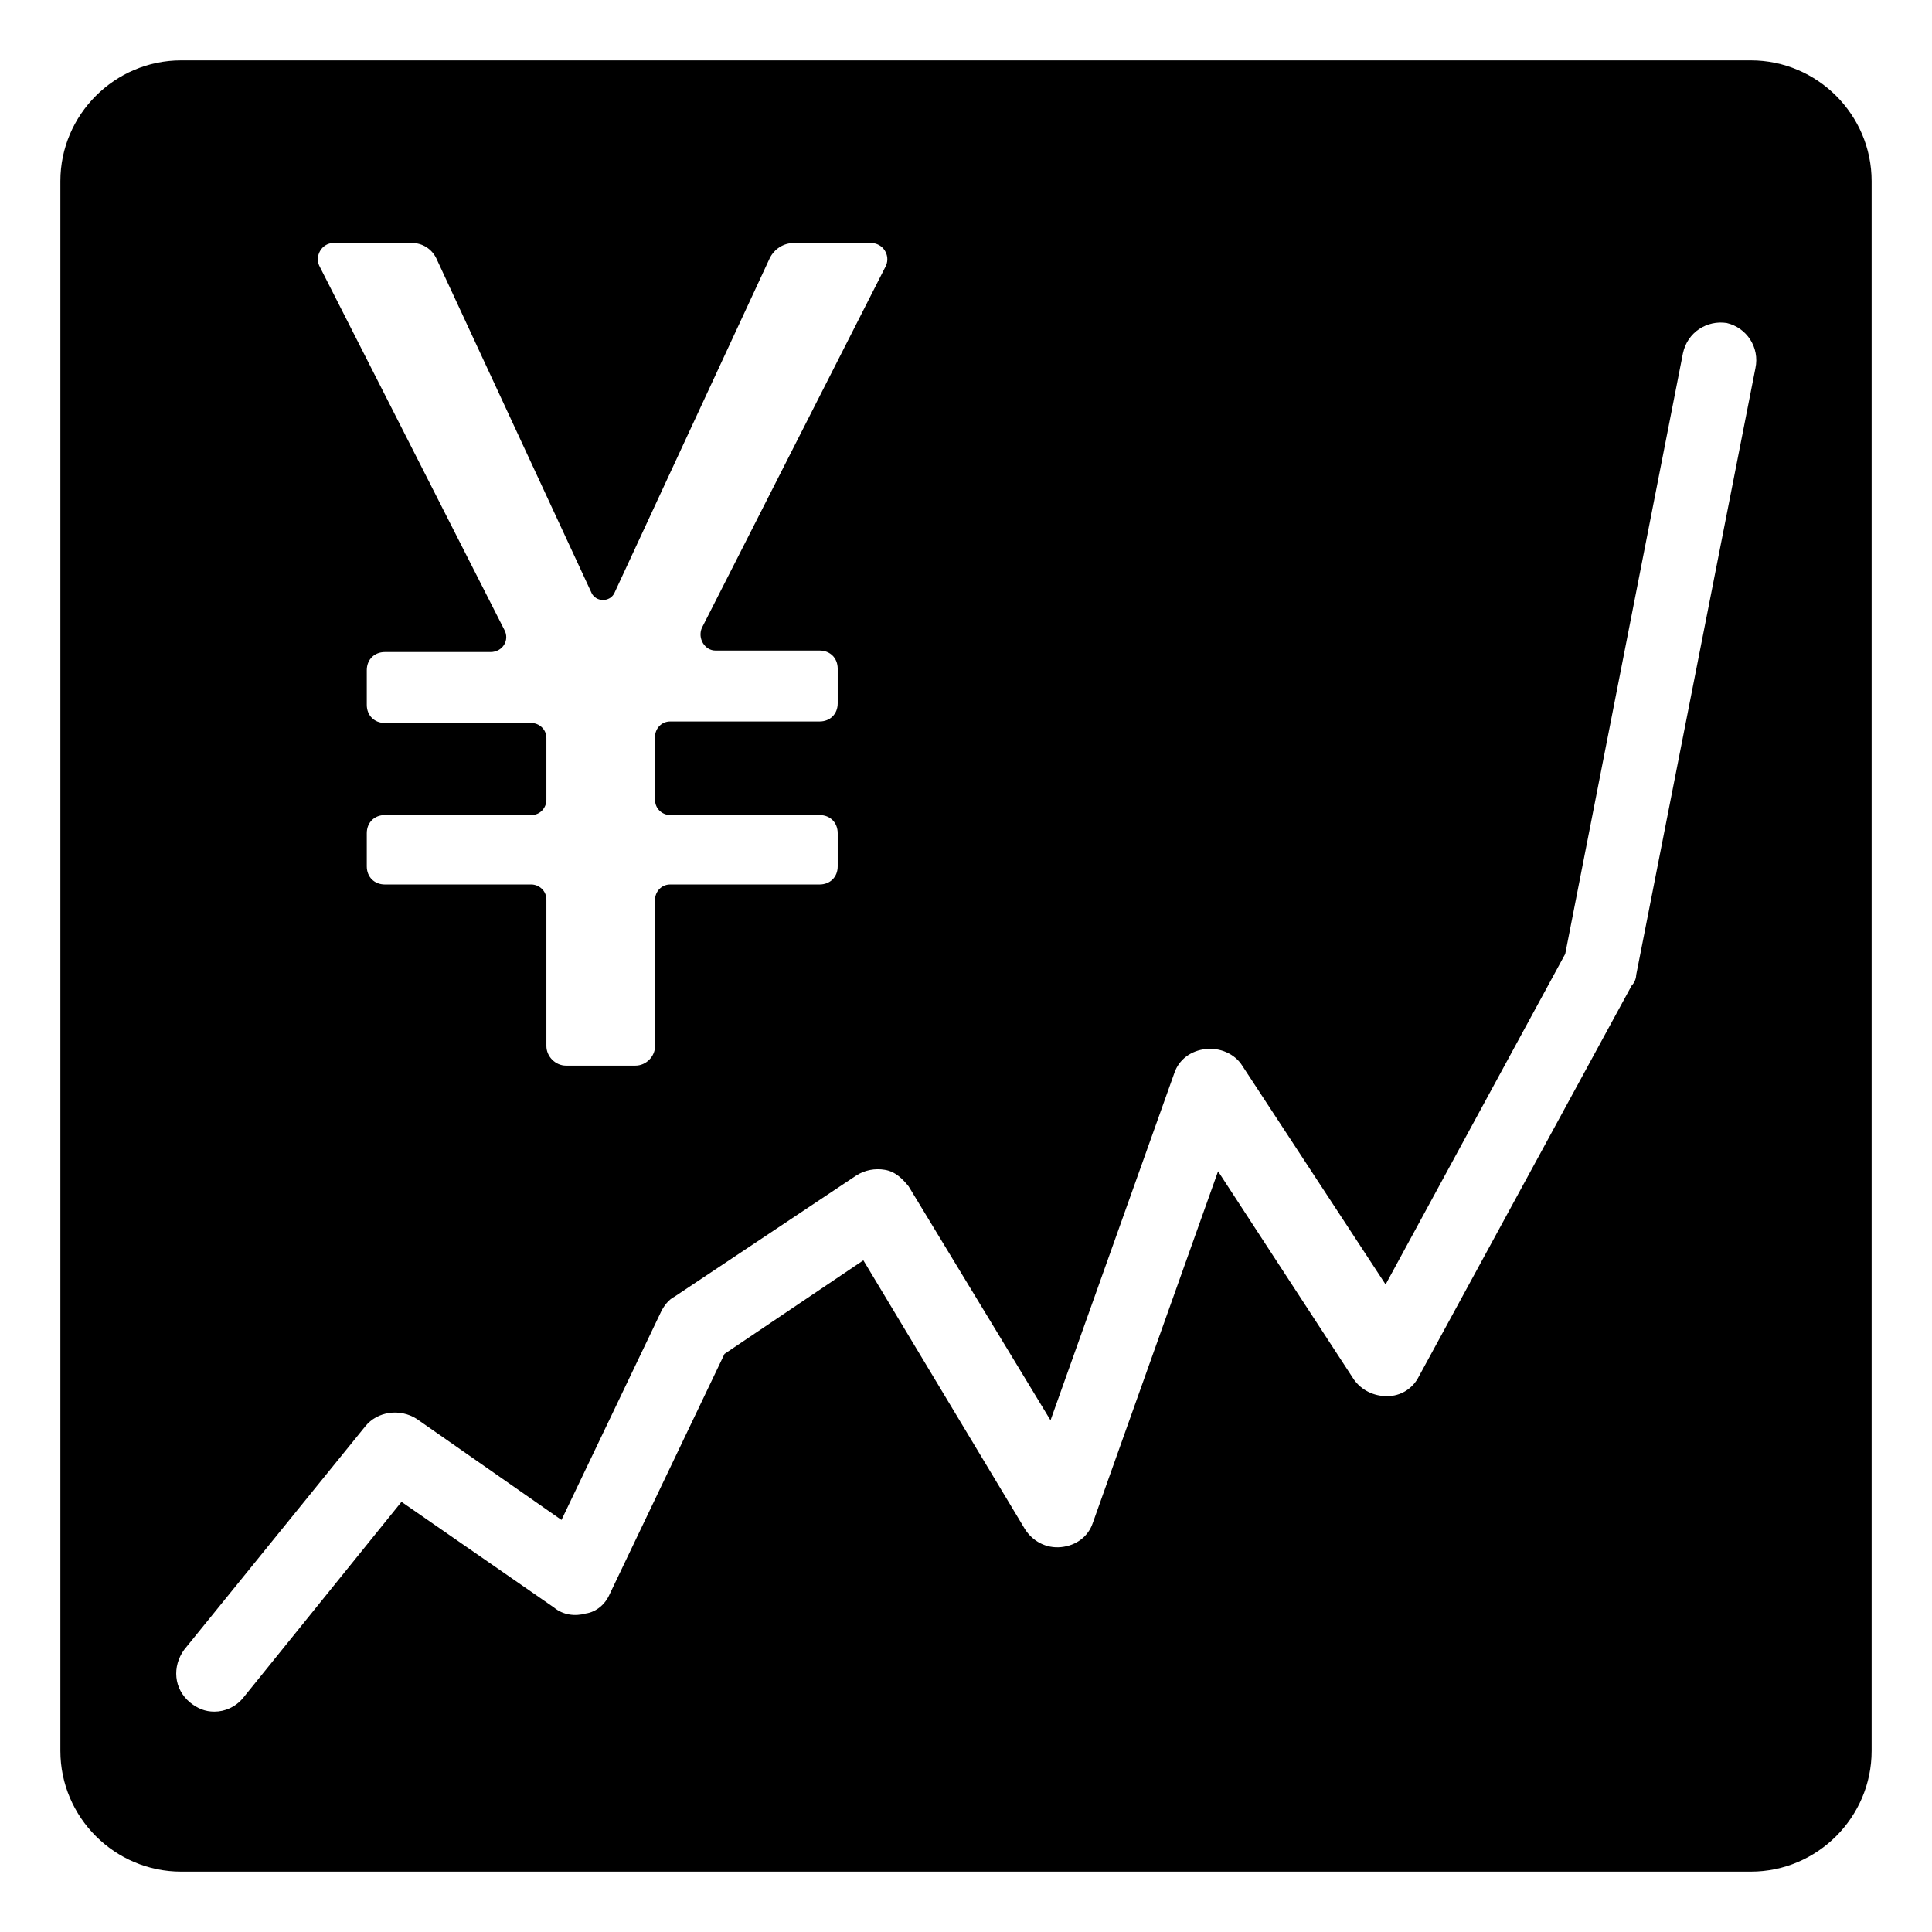 <svg viewBox="0 0 128 128" xmlns="http://www.w3.org/2000/svg">
  <path d="M116,4H12c-4.4,0-8,3.6-8,8v104c0,4.4,3.6,8,8,8h104c4.4,0,8-3.6,8-8V12C124,7.6,120.4,4,116,4z M22.1,16.1h5.2 c0.7,0,1.3,0.4,1.6,1l10.3,22.2c0.3,0.6,1.2,0.6,1.5,0L51,17.1c0.3-0.6,0.9-1,1.6-1h5.1c0.8,0,1.3,0.8,1,1.5l-12.2,24 c-0.3,0.7,0.2,1.5,0.9,1.5h6.9c0.7,0,1.2,0.5,1.2,1.2v2.3c0,0.7-0.5,1.2-1.2,1.2h-9.9c-0.6,0-1,0.5-1,1V53c0,0.6,0.5,1,1,1h9.9 c0.7,0,1.2,0.5,1.2,1.2v2.2c0,0.7-0.5,1.2-1.2,1.2h-9.9c-0.6,0-1,0.5-1,1v9.7c0,0.7-0.6,1.3-1.3,1.3h-4.6c-0.7,0-1.3-0.6-1.3-1.3 v-9.7c0-0.6-0.5-1-1-1h-9.7c-0.7,0-1.2-0.5-1.2-1.2v-2.2c0-0.7,0.5-1.2,1.2-1.2h9.7c0.6,0,1-0.5,1-1v-4.1c0-0.6-0.5-1-1-1h-9.7 c-0.7,0-1.2-0.5-1.2-1.2v-2.3c0-0.7,0.5-1.2,1.2-1.2h7c0.8,0,1.3-0.8,0.9-1.5l-12.2-24C20.8,17,21.3,16.1,22.1,16.1z M116.3,24.4 l-7.9,40.2c0,0.2-0.1,0.5-0.3,0.7L94,91.2c-0.4,0.8-1.2,1.3-2.1,1.3c-0.9,0-1.7-0.4-2.2-1.1l-9-13.8l-8.3,23.3 c-0.3,0.9-1.1,1.5-2.1,1.6c-1,0.1-1.9-0.4-2.4-1.2L57.2,83.5L48,89.7l-7.6,15.9c-0.3,0.7-0.9,1.2-1.6,1.3c-0.7,0.2-1.5,0.1-2.1-0.4 l-10.1-7l-10.5,13c-0.5,0.6-1.2,0.9-1.9,0.9c-0.6,0-1.1-0.2-1.6-0.6c-1.1-0.9-1.2-2.4-0.4-3.5l12-14.8c0.8-1,2.3-1.2,3.4-0.5 l9.6,6.7l6.6-13.8c0.2-0.4,0.5-0.8,0.9-1l12-8c0.6-0.4,1.3-0.5,1.9-0.4c0.7,0.1,1.2,0.6,1.6,1.1l9.4,15.5l8.2-23 c0.3-0.9,1.1-1.5,2.1-1.6c0.9-0.1,1.9,0.3,2.4,1.1l9.5,14.5l11.9-21.9l7.8-39.8c0.3-1.4,1.6-2.2,2.9-2 C115.7,21.7,116.6,23,116.3,24.4z"/>
</svg>